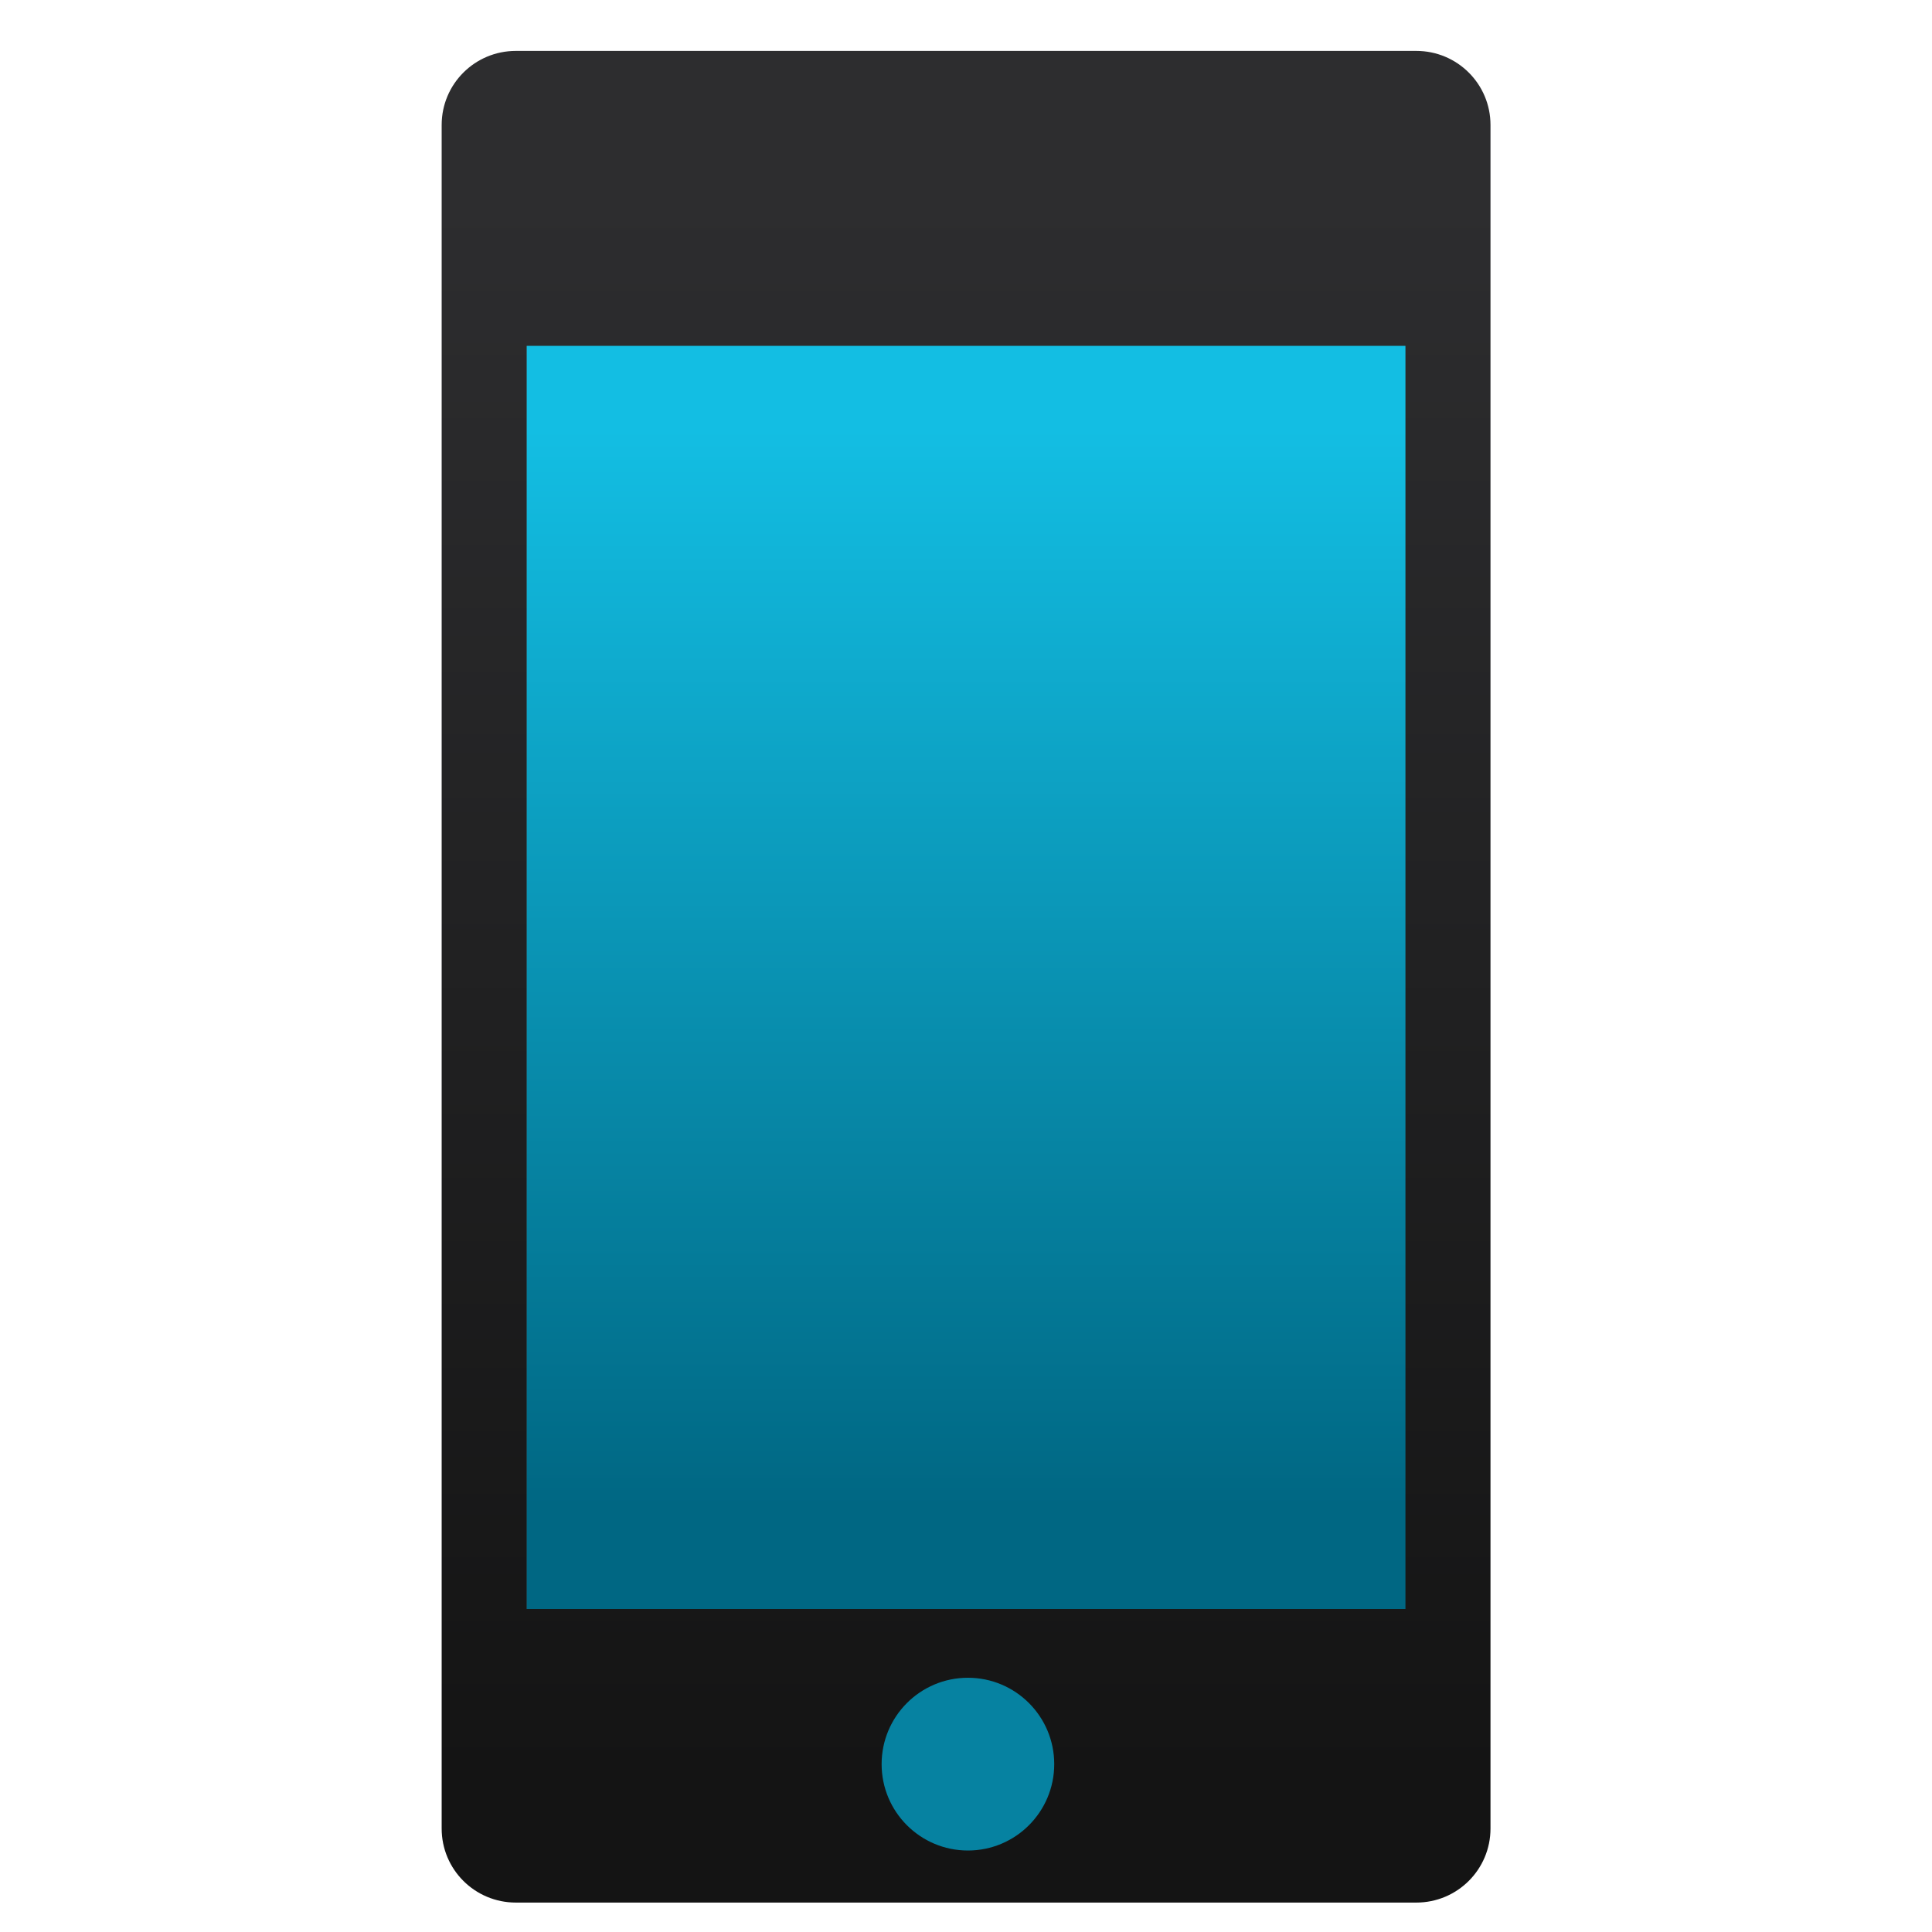 <svg clip-rule="evenodd" fill-rule="evenodd" stroke-linejoin="round" stroke-miterlimit="2" viewBox="0 0 48 48" xmlns="http://www.w3.org/2000/svg">
 <linearGradient id="a" x2="1" gradientTransform="matrix(0 -408.74 227.52 0 6238.7 550.41)" gradientUnits="userSpaceOnUse">
  <stop stop-color="#006783" offset="0"/>
  <stop stop-color="#13bee3" offset="1"/>
 </linearGradient>
 <linearGradient id="b" x2="1" gradientTransform="matrix(-.052 -12.113 12.113 -.052 8.167 1050.5)" gradientUnits="userSpaceOnUse">
  <stop stop-color="#141414" offset="0"/>
  <stop stop-color="#2d2d2f" offset="1"/>
 </linearGradient>
 <path transform="matrix(.076 0 0 .066 11.667 1.204)" d="m18.553 87.912h292.69v525.81h-292.69z" fill="url(#a)"/>
 <path transform="matrix(3.286 0 0 3.286 -2.286 -3407.5)" d="m11.404 1037.36h-6.808c-.31 0-.561.25-.561.56v12.88c0 .31.251.56.561.56h6.808c.31 0 .561-.25.561-.56v-12.88c0-.31-.251-.56-.561-.56zm-.082 11.78h-6.644v-9.55h6.644z" fill="url(#b)" fill-rule="nonzero"/>
 <ellipse transform="matrix(.085 0 0 .074 10.334 -3.381)" cx="161.34" cy="637.98" rx="25.226" ry="29" fill="#0682a1"/>
</svg>

